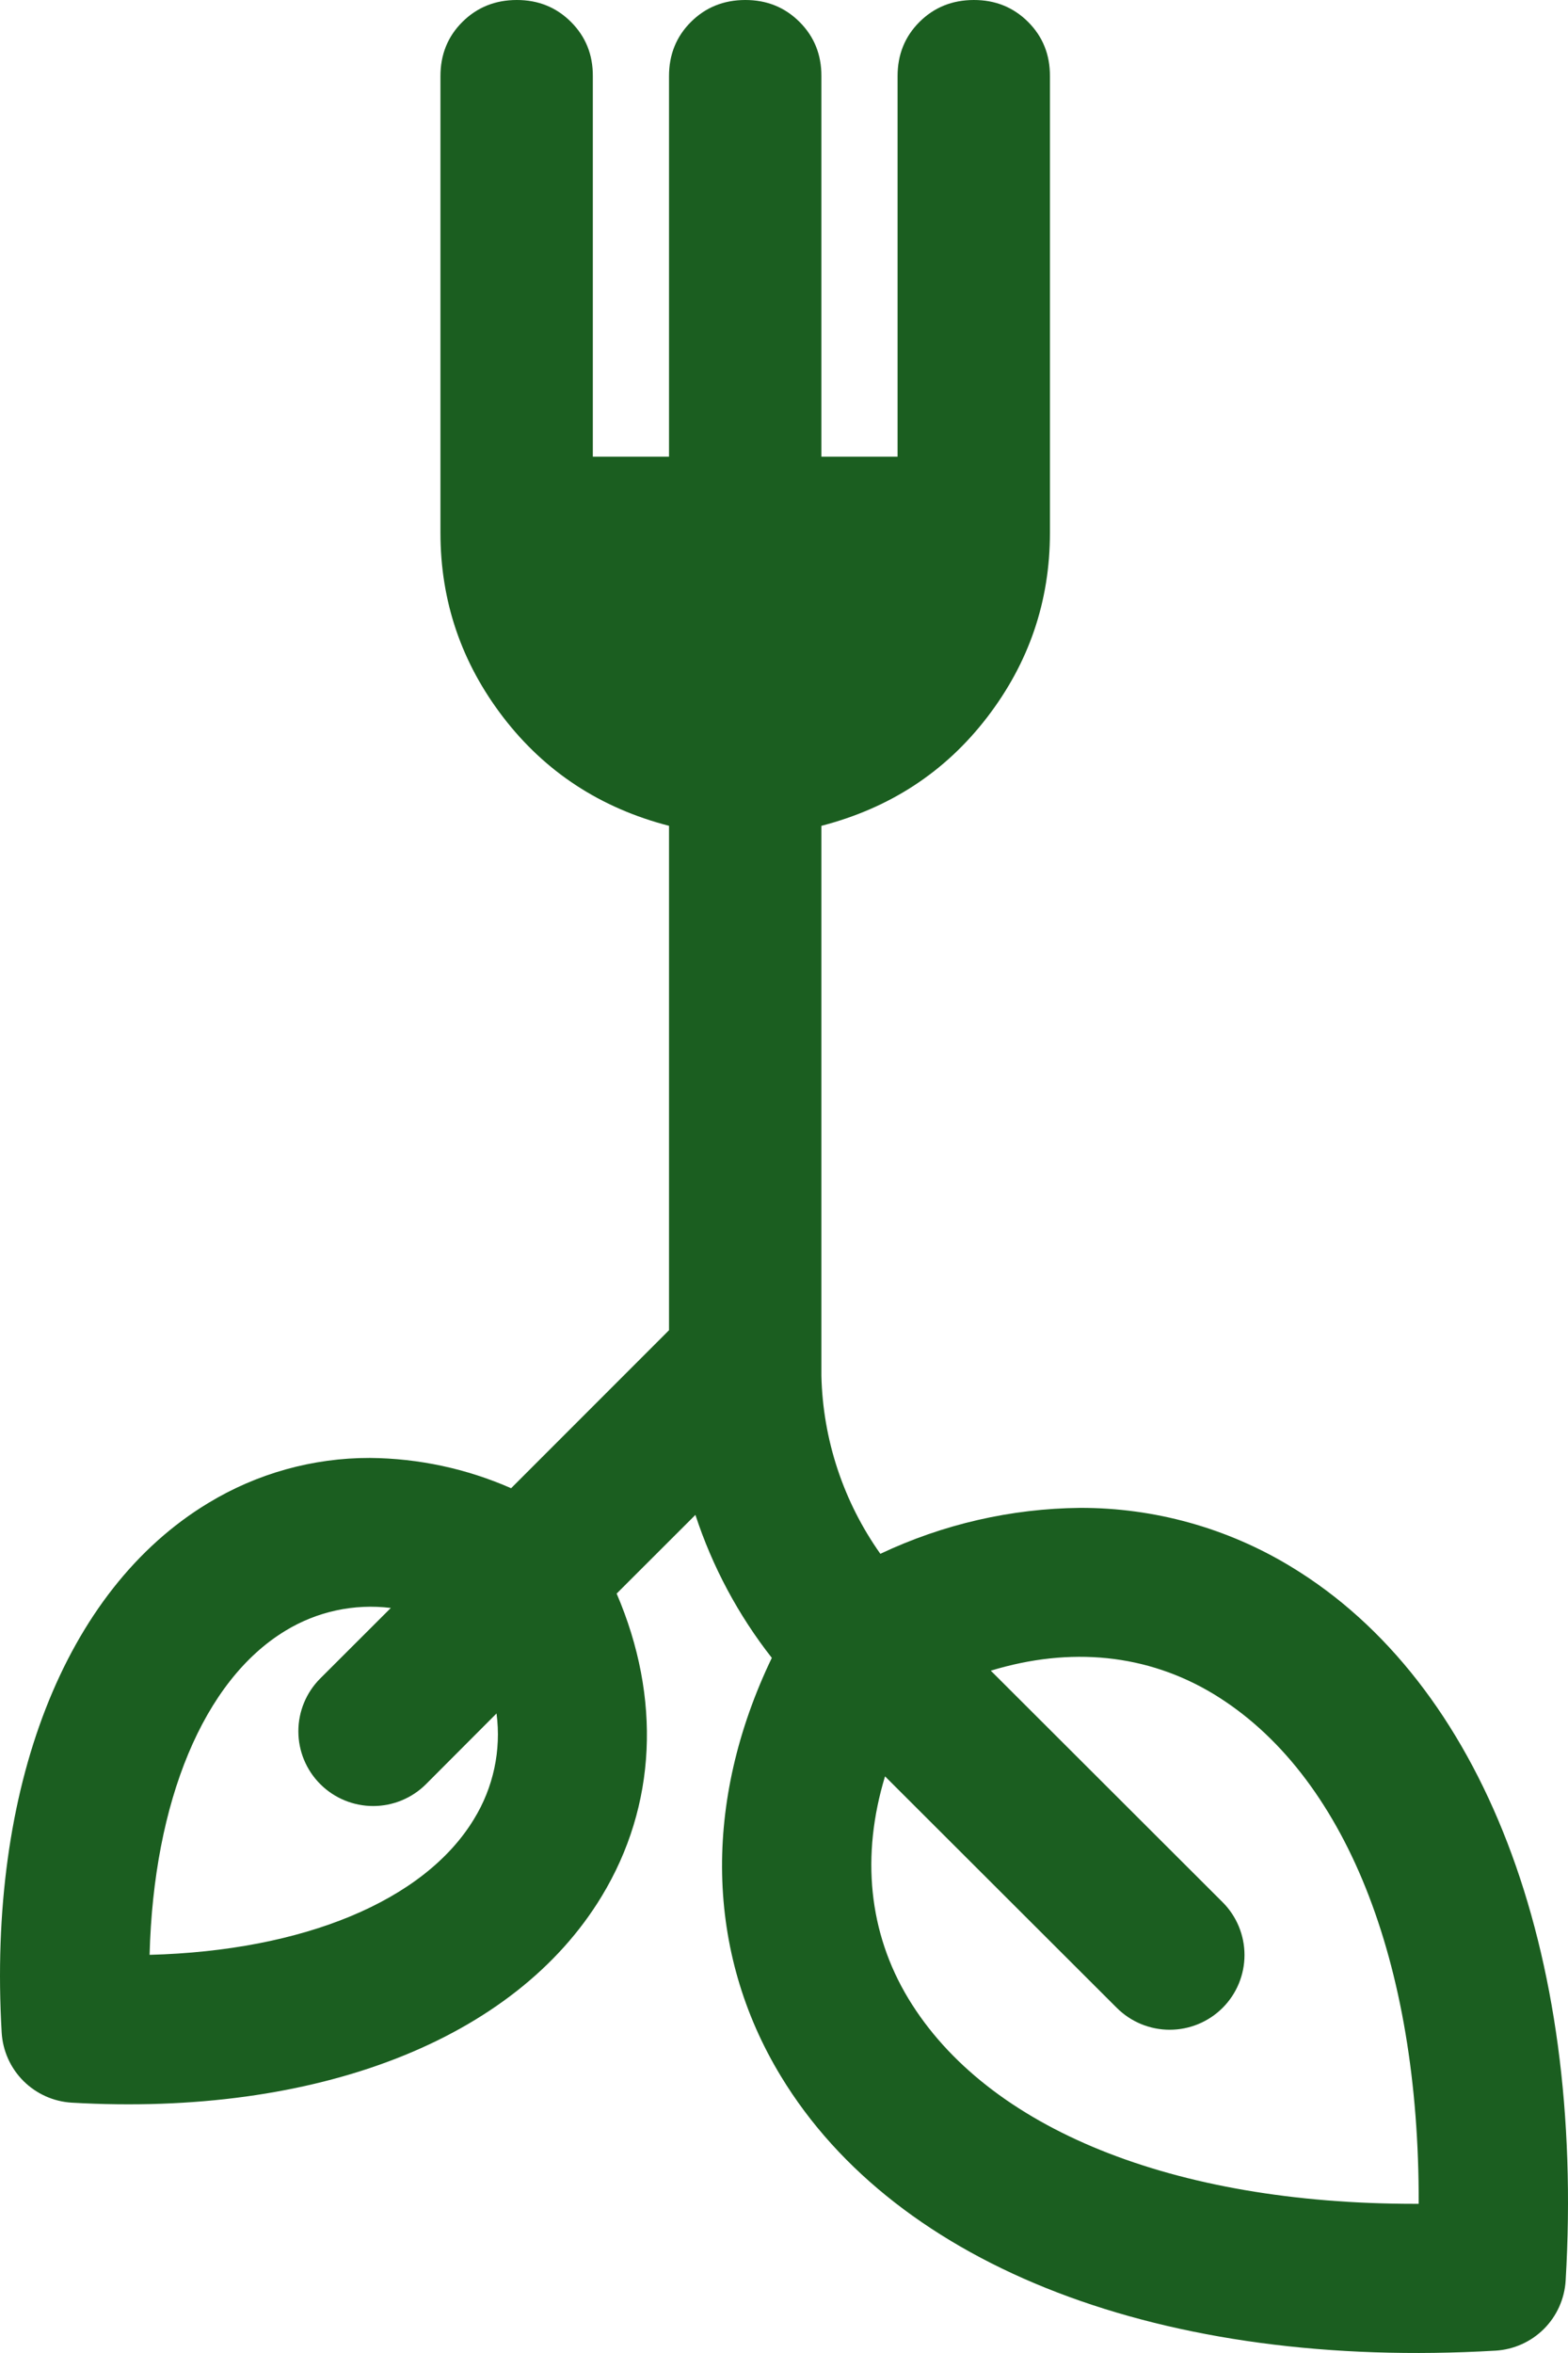 <svg width="60" height="90" viewBox="0 0 60 90" fill="none" xmlns="http://www.w3.org/2000/svg">
<path fill-rule="evenodd" clip-rule="evenodd" d="M25.6 50.88V31.587C22.976 30.908 20.863 29.525 19.259 27.439C17.656 25.352 16.854 22.999 16.854 20.379V2.911C16.854 2.086 17.134 1.395 17.694 0.838C18.254 0.281 18.946 0.002 19.77 1.00388e-05C20.594 -0.002 21.287 0.278 21.848 0.838C22.41 1.399 22.689 2.09 22.685 2.911V17.468H25.6V2.911C25.6 2.086 25.88 1.395 26.44 0.838C26.999 0.281 27.691 0.002 28.515 1.00388e-05C29.339 -0.002 30.032 0.278 30.594 0.838C31.156 1.399 31.434 2.09 31.431 2.911V17.468H34.346V2.911C34.346 2.086 34.626 1.395 35.185 0.838C35.745 0.281 36.437 0.002 37.261 1.00388e-05C38.085 -0.002 38.778 0.278 39.34 0.838C39.901 1.399 40.18 2.09 40.176 2.911V20.379C40.176 22.999 39.375 25.352 37.771 27.439C36.168 29.525 34.054 30.908 31.431 31.587V52.623C31.487 55.064 32.272 57.435 33.687 59.432C36.078 58.301 38.685 57.701 41.33 57.675C44.176 57.668 46.969 58.446 49.4 59.924C56.726 64.356 60.657 74.564 59.91 87.231C59.868 87.928 59.572 88.586 59.078 89.08C58.583 89.573 57.925 89.869 57.226 89.91C44.542 90.654 34.32 86.734 29.882 79.415C26.991 74.659 26.891 68.912 29.534 63.412C28.248 61.773 27.258 59.922 26.61 57.943L23.596 60.953C25.308 64.941 25.127 69.064 23.024 72.531C19.696 78.026 12.114 80.965 2.747 80.425C2.049 80.384 1.39 80.088 0.895 79.594C0.4 79.099 0.105 78.441 0.064 77.743C-0.479 68.389 2.464 60.818 7.962 57.494C9.827 56.359 11.969 55.761 14.153 55.765C16.014 55.78 17.854 56.174 19.558 56.923L25.6 50.88ZM5.724 74.771C5.878 68.905 7.781 64.278 10.921 62.375C12.129 61.637 13.55 61.33 14.955 61.503L12.255 64.199C11.718 64.735 11.417 65.462 11.417 66.22C11.417 66.978 11.718 67.705 12.255 68.241C12.792 68.778 13.52 69.079 14.279 69.079C15.038 69.079 15.766 68.778 16.303 68.241L19 65.538C19.185 66.944 18.88 68.372 18.136 69.58C16.234 72.716 11.598 74.616 5.724 74.771ZM37.913 63.902C40.964 62.972 43.902 63.262 46.44 64.796C51.462 67.844 54.319 75.02 54.286 84.294H54.124C44.916 84.294 37.785 81.441 34.761 76.447C33.235 73.924 32.944 70.978 33.866 67.944L42.735 76.799C43.272 77.335 44 77.636 44.759 77.636C45.518 77.636 46.246 77.335 46.783 76.799C47.32 76.263 47.621 75.536 47.621 74.778C47.621 74.02 47.32 73.293 46.783 72.757L37.913 63.902Z" fill="#1B5E20"/>
</svg>
